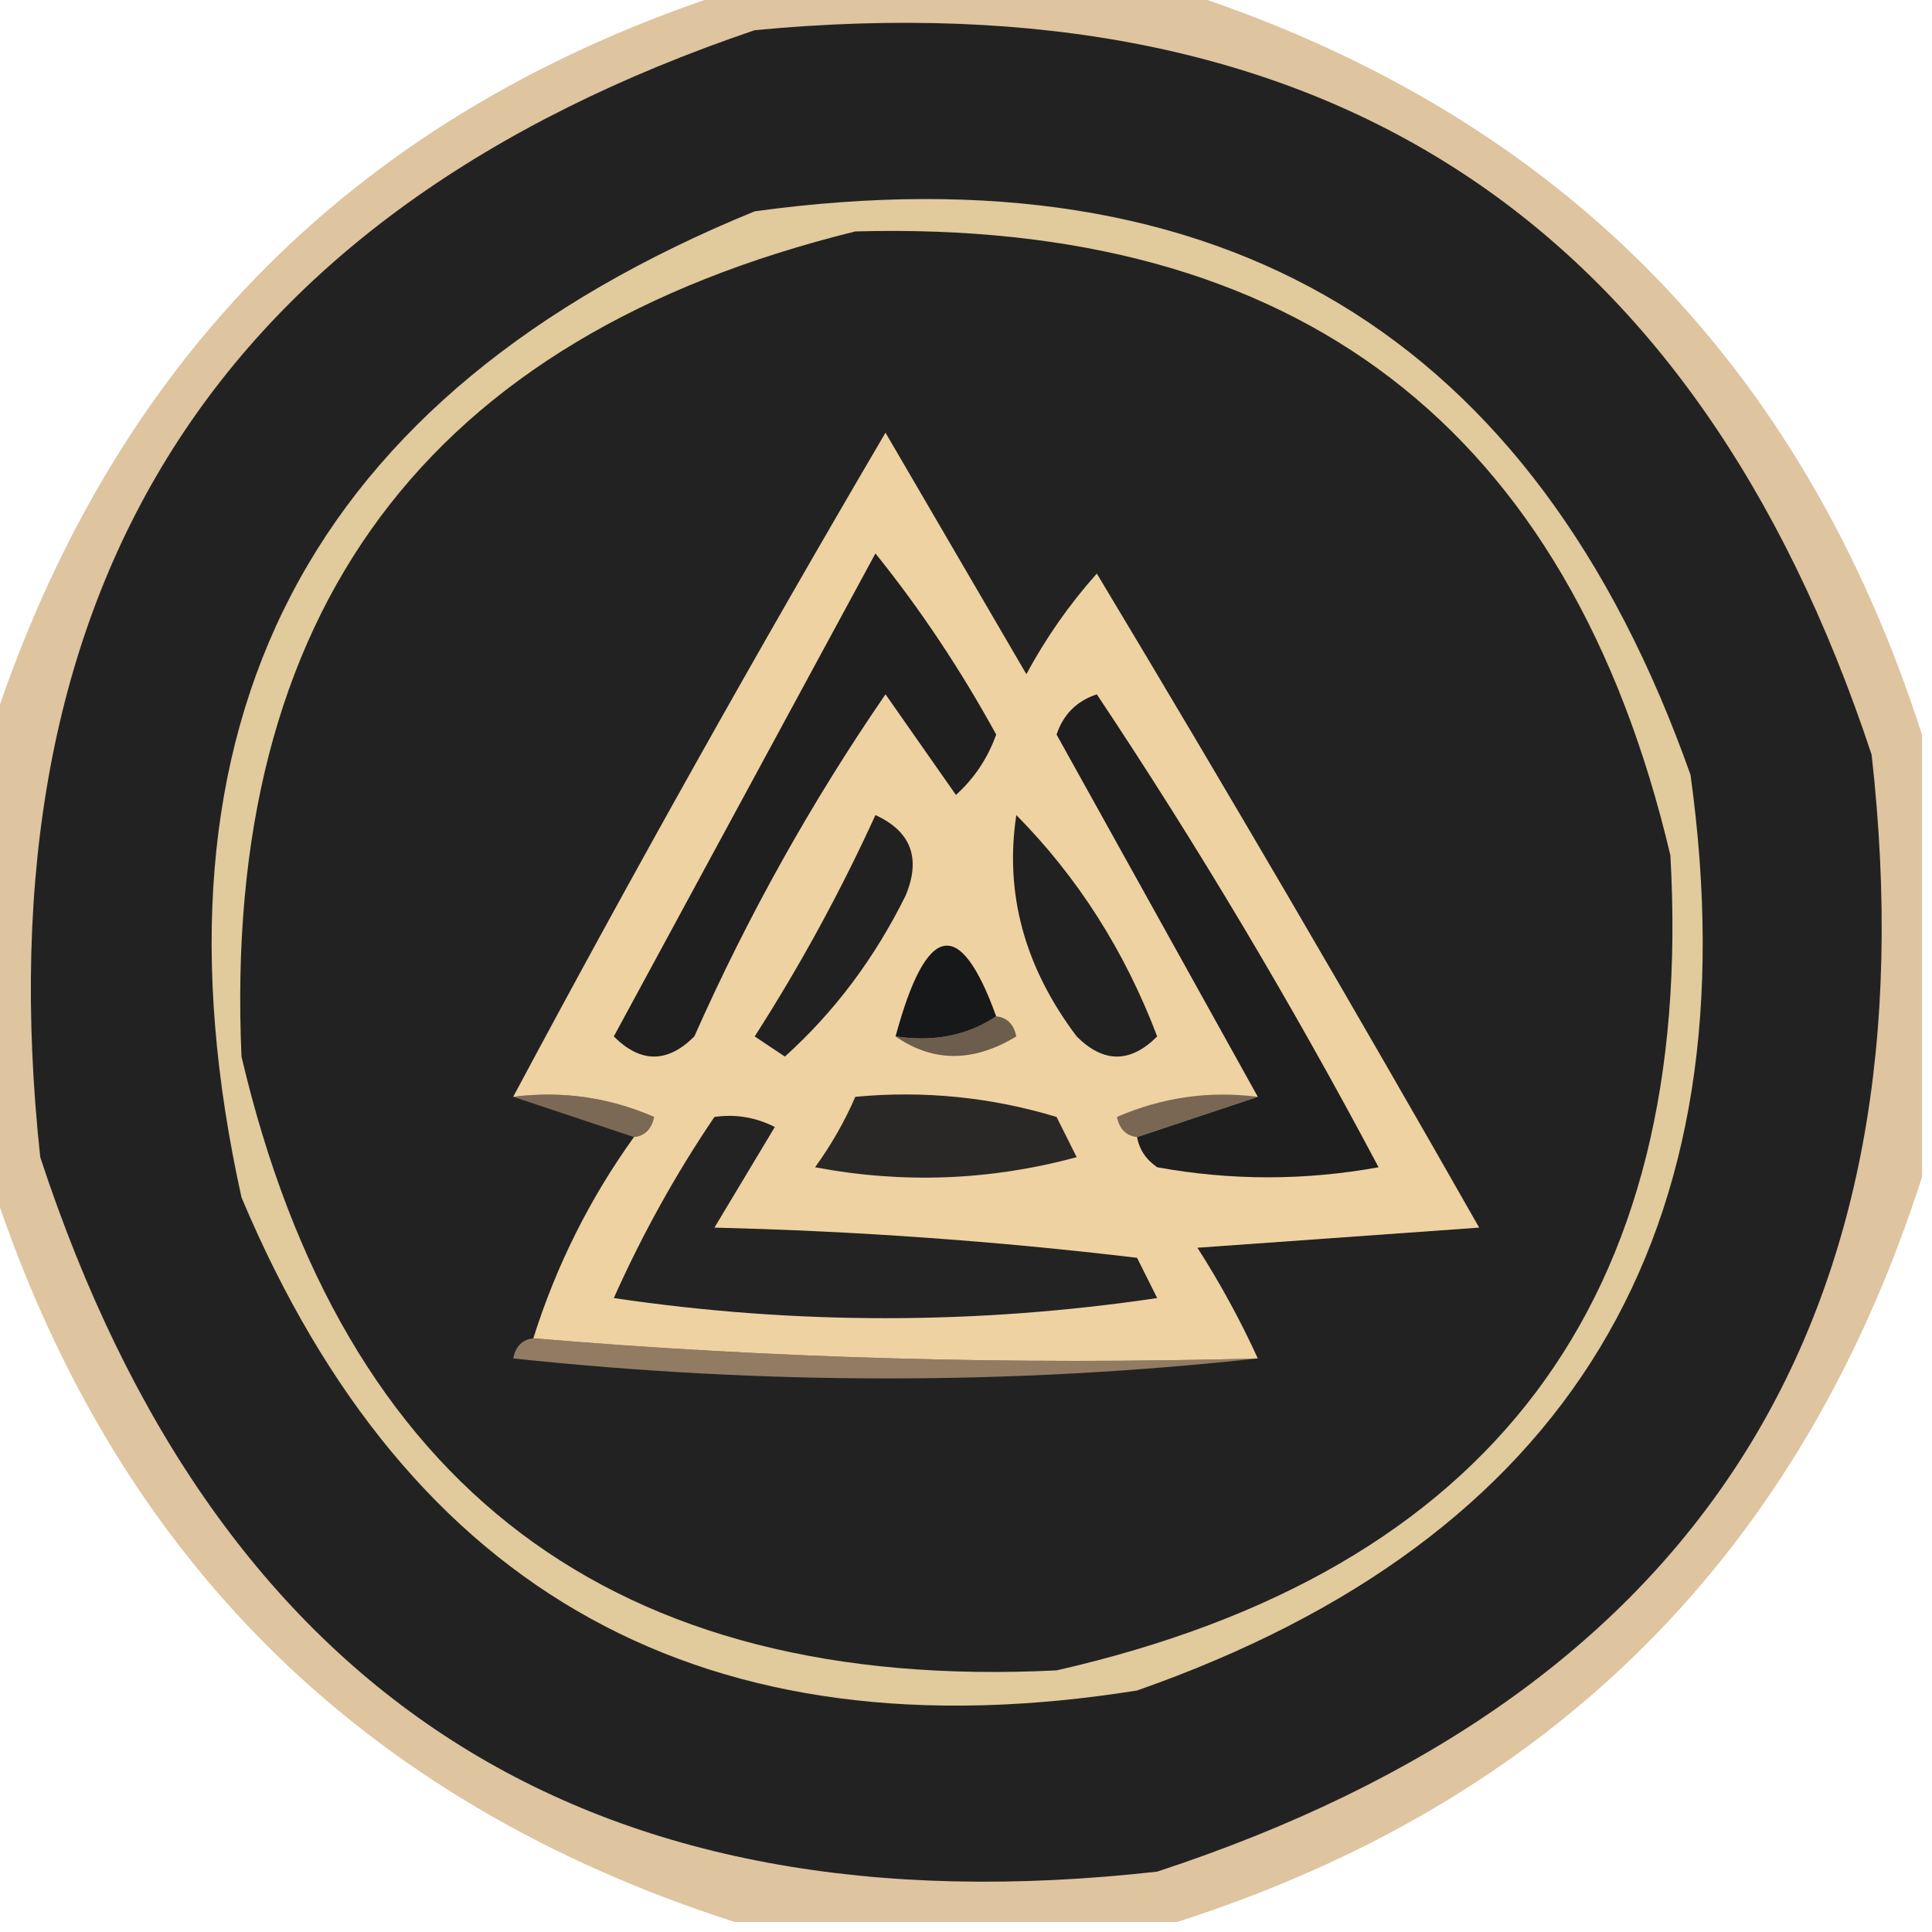 <?xml version="1.0" encoding="UTF-8"?>
<!DOCTYPE svg PUBLIC "-//W3C//DTD SVG 1.1//EN" "http://www.w3.org/Graphics/SVG/1.1/DTD/svg11.dtd">
<svg xmlns="http://www.w3.org/2000/svg" version="1.1" width="96px" height="96px" style="shape-rendering:geometricPrecision; text-rendering:geometricPrecision; image-rendering:optimizeQuality; fill-rule:evenodd; clip-rule:evenodd" xmlns:xlink="http://www.w3.org/1999/xlink">
<g><path style="opacity:0.867" fill="#d9bb90" d="M 36.5,-0.5 C 43.833,-0.5 51.167,-0.5 58.5,-0.5C 77.167,5.5 89.5,17.833 95.5,36.5C 95.5,43.833 95.5,51.167 95.5,58.5C 89.5,77.167 77.167,89.5 58.5,95.5C 51.167,95.5 43.833,95.5 36.5,95.5C 17.833,89.5 5.5,77.167 -0.5,58.5C -0.5,51.167 -0.5,43.833 -0.5,36.5C 5.5,17.833 17.833,5.5 36.5,-0.5 Z"/></g>
<g><path style="opacity:1" fill="#232223" d="M 37.5,1.5 C 65.667,-1.178 84.167,10.822 93,37.5C 96.164,65.687 84.33,84.187 57.5,93C 29.313,96.164 10.813,84.33 2,57.5C -1.043,29.227 10.79,10.56 37.5,1.5 Z"/></g>
<g><path style="opacity:1" fill="#e1ca9b" d="M 37.5,10.5 C 60.762,7.31 76.262,16.644 84,38.5C 87.159,61.301 77.992,76.468 56.5,84C 35.138,87.407 20.305,79.24 12,59.5C 6.791,35.914 15.291,19.581 37.5,10.5 Z"/></g>
<g><path style="opacity:1" fill="#222222" d="M 42.5,11.5 C 64.477,10.892 77.977,21.226 83,42.5C 84.25,64.585 74.083,78.085 52.5,83C 30.528,84.096 17.028,73.929 12,52.5C 11.026,30.418 21.192,16.752 42.5,11.5 Z"/></g>
<g><path style="opacity:1" fill="#927b63" d="M 26.5,66.5 C 38.322,67.495 50.322,67.828 62.5,67.5C 50.327,68.825 37.994,68.825 25.5,67.5C 25.624,66.893 25.957,66.56 26.5,66.5 Z"/></g>
<g><path style="opacity:1" fill="#7b6955" d="M 25.5,54.5 C 27.924,54.192 30.257,54.526 32.5,55.5C 32.376,56.107 32.043,56.44 31.5,56.5C 29.5,55.833 27.5,55.167 25.5,54.5 Z"/></g>
<g><path style="opacity:1" fill="#efd2a1" d="M 62.5,67.5 C 50.322,67.828 38.322,67.495 26.5,66.5C 27.642,62.883 29.308,59.55 31.5,56.5C 32.043,56.44 32.376,56.107 32.5,55.5C 30.257,54.526 27.924,54.192 25.5,54.5C 31.438,43.389 37.605,32.389 44,21.5C 46.333,25.5 48.667,29.5 51,33.5C 51.972,31.695 53.139,30.028 54.5,28.5C 60.959,39.251 67.293,50.085 73.5,61C 68.833,61.333 64.167,61.667 59.5,62C 60.639,63.78 61.639,65.614 62.5,67.5 Z"/></g>
<g><path style="opacity:1" fill="#232323" d="M 35.5,55.5 C 36.552,55.35 37.552,55.517 38.5,56C 37.5,57.667 36.5,59.333 35.5,61C 42.524,61.169 49.524,61.669 56.5,62.5C 56.833,63.167 57.167,63.833 57.5,64.5C 48.5,65.833 39.5,65.833 30.5,64.5C 31.925,61.312 33.592,58.312 35.5,55.5 Z"/></g>
<g><path style="opacity:1" fill="#2a2827" d="M 42.5,54.5 C 45.898,54.18 49.232,54.513 52.5,55.5C 52.833,56.167 53.167,56.833 53.5,57.5C 49.205,58.661 44.871,58.828 40.5,58C 41.305,56.887 41.972,55.721 42.5,54.5 Z"/></g>
<g><path style="opacity:1" fill="#796754" d="M 62.5,54.5 C 60.5,55.167 58.5,55.833 56.5,56.5C 55.957,56.44 55.624,56.107 55.5,55.5C 57.743,54.526 60.076,54.192 62.5,54.5 Z"/></g>
<g><path style="opacity:1" fill="#6c5d4c" d="M 49.5,50.5 C 50.043,50.56 50.376,50.893 50.5,51.5C 48.364,52.793 46.364,52.793 44.5,51.5C 46.415,51.785 48.081,51.451 49.5,50.5 Z"/></g>
<g><path style="opacity:1" fill="#1e1e1f" d="M 56.5,56.5 C 58.5,55.833 60.5,55.167 62.5,54.5C 59.179,48.527 55.846,42.527 52.5,36.5C 52.833,35.5 53.5,34.833 54.5,34.5C 59.53,42.05 64.196,49.883 68.5,58C 64.833,58.667 61.167,58.667 57.5,58C 56.944,57.617 56.611,57.117 56.5,56.5 Z"/></g>
<g><path style="opacity:1" fill="#171819" d="M 49.5,50.5 C 48.081,51.451 46.415,51.785 44.5,51.5C 46.029,45.839 47.696,45.505 49.5,50.5 Z"/></g>
<g><path style="opacity:1" fill="#222121" d="M 43.5,40.5 C 45.273,41.314 45.773,42.648 45,44.5C 43.458,47.619 41.458,50.286 39,52.5C 38.5,52.167 38,51.833 37.5,51.5C 39.766,47.966 41.766,44.3 43.5,40.5 Z"/></g>
<g><path style="opacity:1" fill="#212121" d="M 50.5,40.5 C 53.557,43.593 55.891,47.26 57.5,51.5C 56.167,52.833 54.833,52.833 53.5,51.5C 50.91,48.066 49.91,44.4 50.5,40.5 Z"/></g>
<g><path style="opacity:1" fill="#1f1f20" d="M 43.5,27.5 C 45.725,30.262 47.725,33.262 49.5,36.5C 49.081,37.672 48.415,38.672 47.5,39.5C 46.333,37.833 45.167,36.167 44,34.5C 40.326,39.844 37.16,45.51 34.5,51.5C 33.167,52.833 31.833,52.833 30.5,51.5C 34.846,43.473 39.179,35.473 43.5,27.5 Z"/></g>
</svg>
